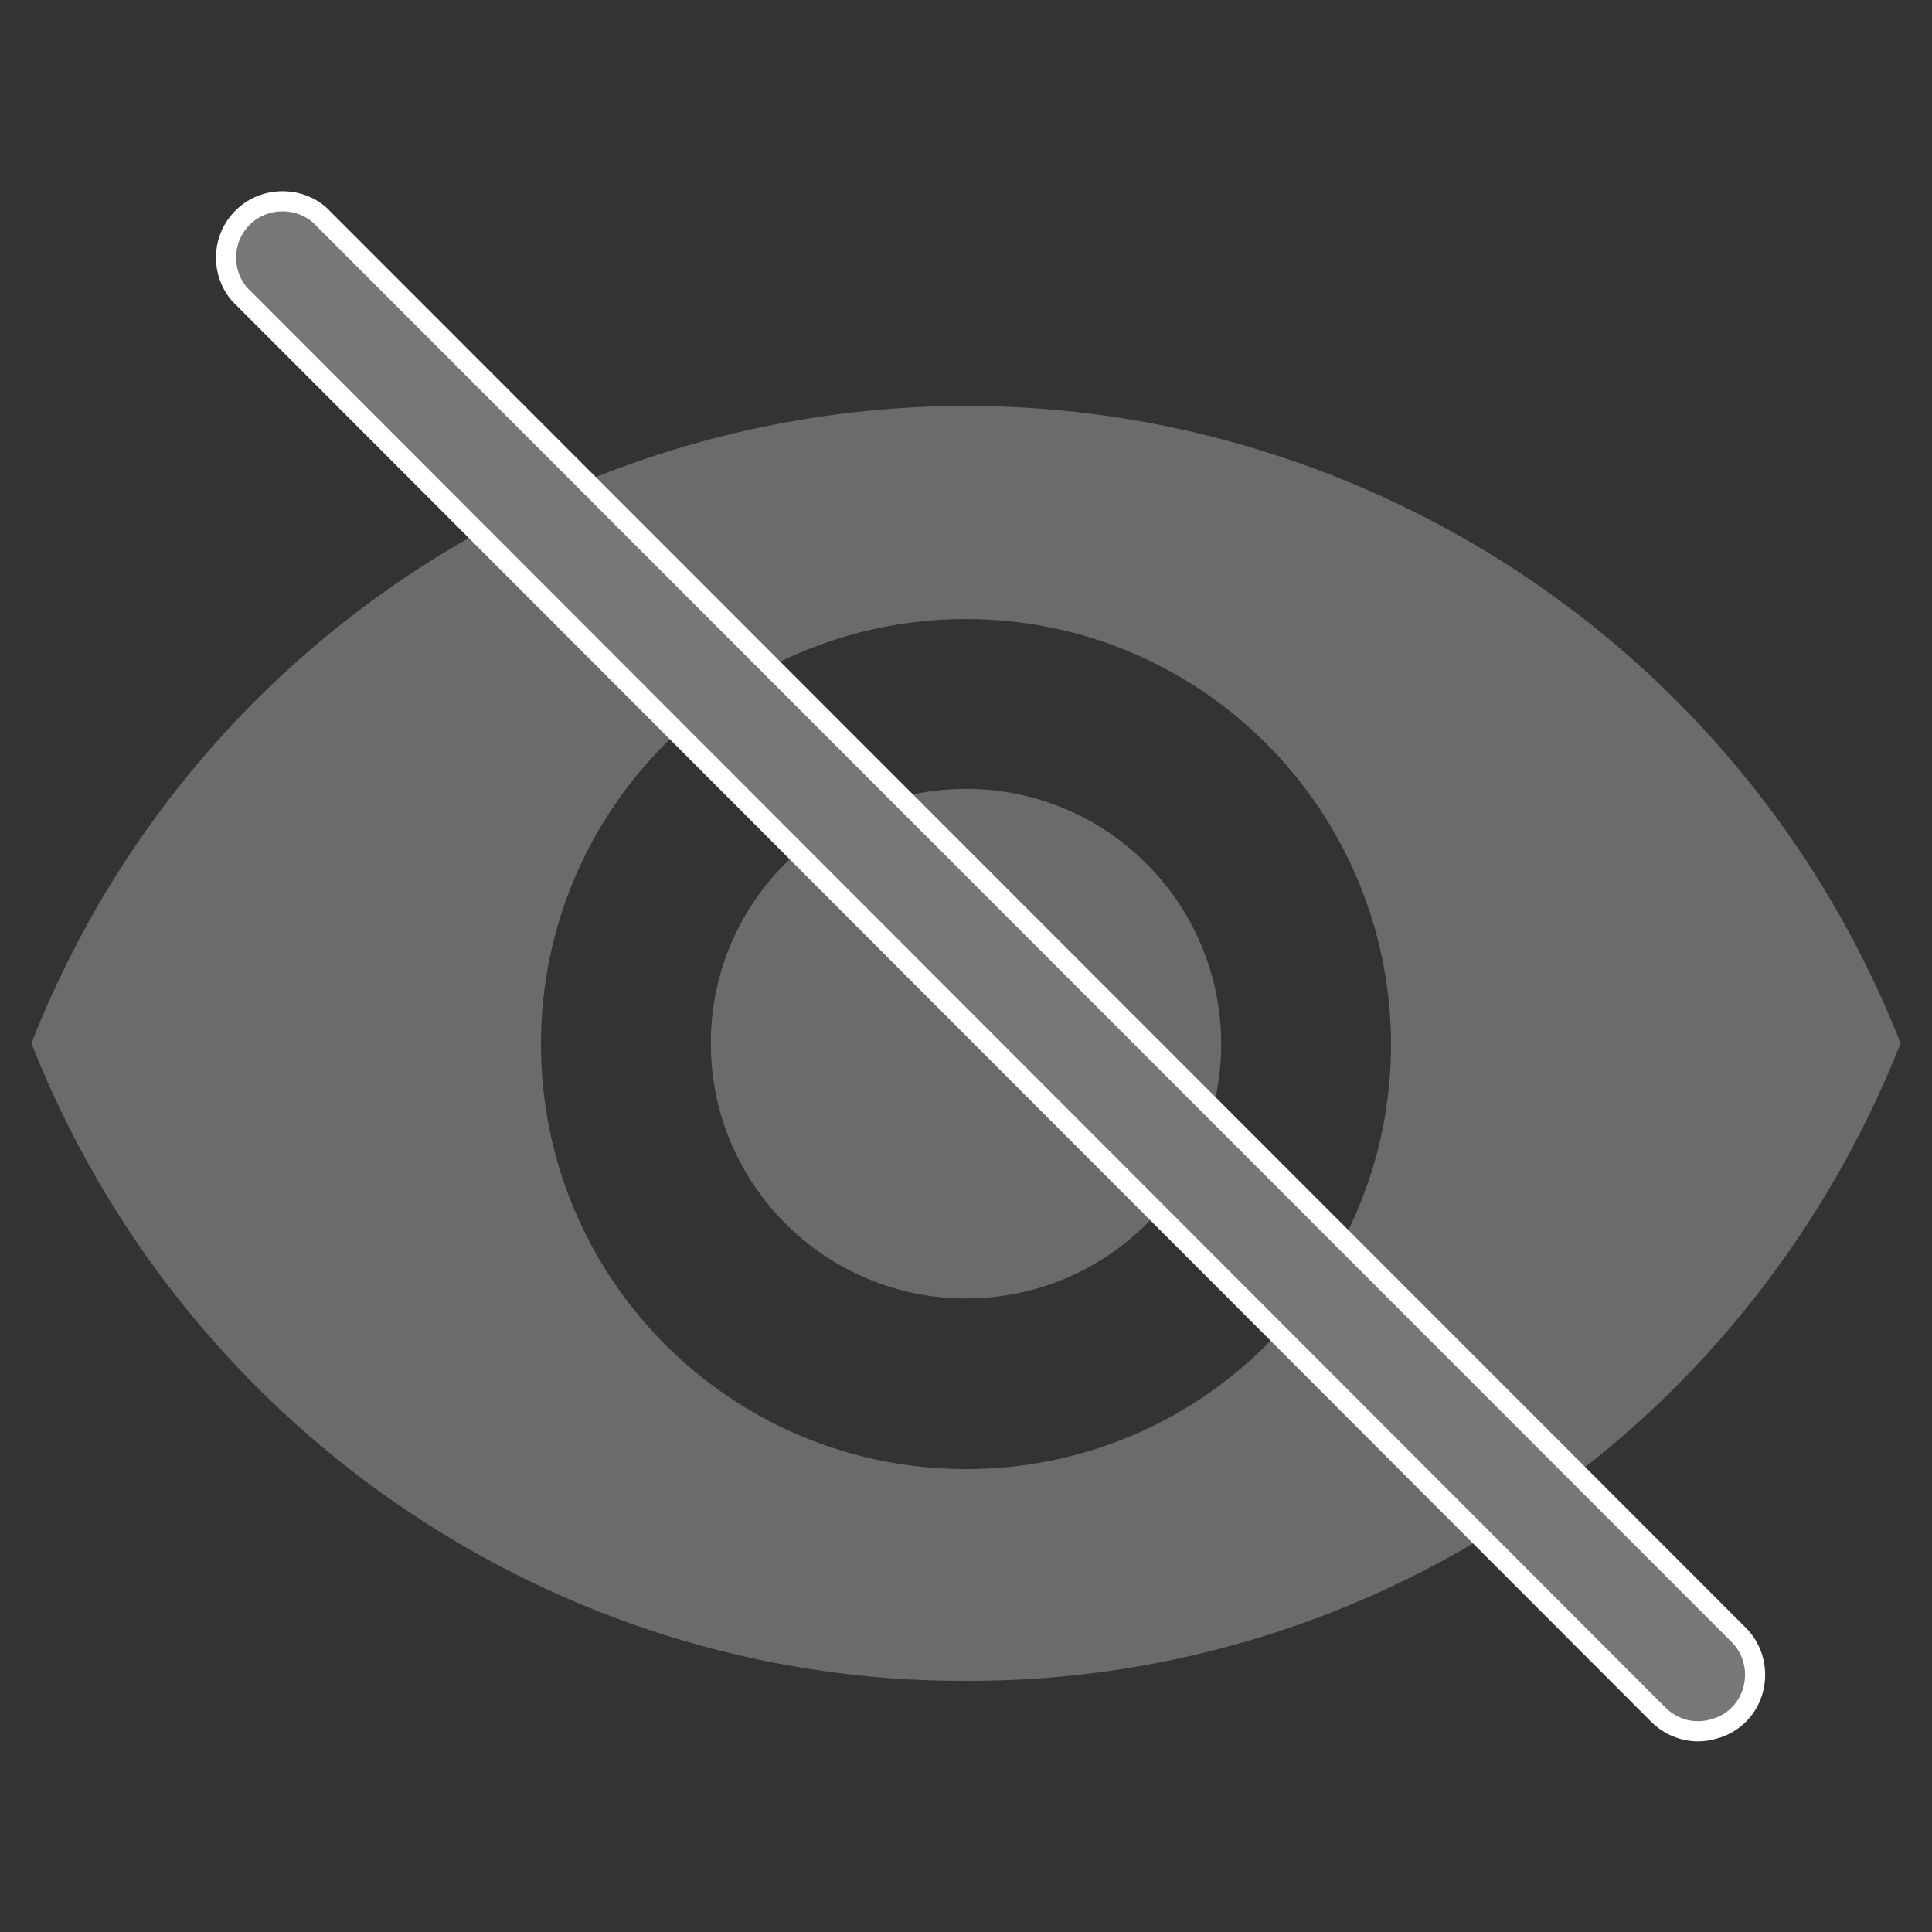 <?xml version="1.0" encoding="utf-8"?>
<!-- Generator: Adobe Illustrator 25.4.1, SVG Export Plug-In . SVG Version: 6.00 Build 0)  -->
<svg version="1.1" id="Layer_1" xmlns="http://www.w3.org/2000/svg" xmlns:xlink="http://www.w3.org/1999/xlink" x="0px" y="0px"
	 viewBox="0 0 24 24" style="enable-background:new 0 0 24 24;" xml:space="preserve">
<rect x="0" y="0" width="24" height="24" fill="#333333" stroke="none"/>
<style type="text/css">
	.st0{fill:#6B6B6B;}
	.st1{fill:#777777;stroke:#FFFFFF;stroke-width:0.25;stroke-miterlimit:10;}
</style>
<g>
	<path id="_Color_00000057140538046753791780000010790035368848803212_" class="st0" d="M12,20.88c-2.54,0.01-5.01-0.77-7.1-2.22
		c-2.03-1.41-3.6-3.39-4.51-5.7c2.52-6.41,9.76-9.57,16.17-7.05c3.23,1.27,5.78,3.82,7.05,7.05c-0.91,2.3-2.47,4.29-4.51,5.7
		C17.02,20.11,14.54,20.89,12,20.88z M12,7.69c-2.91,0-5.28,2.36-5.28,5.28s2.36,5.28,5.28,5.28s5.28-2.36,5.28-5.28
		C17.27,10.05,14.91,7.69,12,7.69z M12,16.13c-1.75,0-3.17-1.42-3.17-3.17S10.25,9.8,12,9.8s3.17,1.42,3.17,3.17
		S13.75,16.13,12,16.13z"/>
	<path id="Path_76" class="st1" d="M3.97,2.67C3.68,2.42,3.23,2.45,2.98,2.74c-0.23,0.26-0.23,0.66,0,0.92L20.6,21.3
		c0.18,0.18,0.44,0.25,0.68,0.18c0.12-0.03,0.23-0.09,0.32-0.18c0.27-0.27,0.27-0.72,0-0.99L3.97,2.67z"/>
</g>
</svg>
